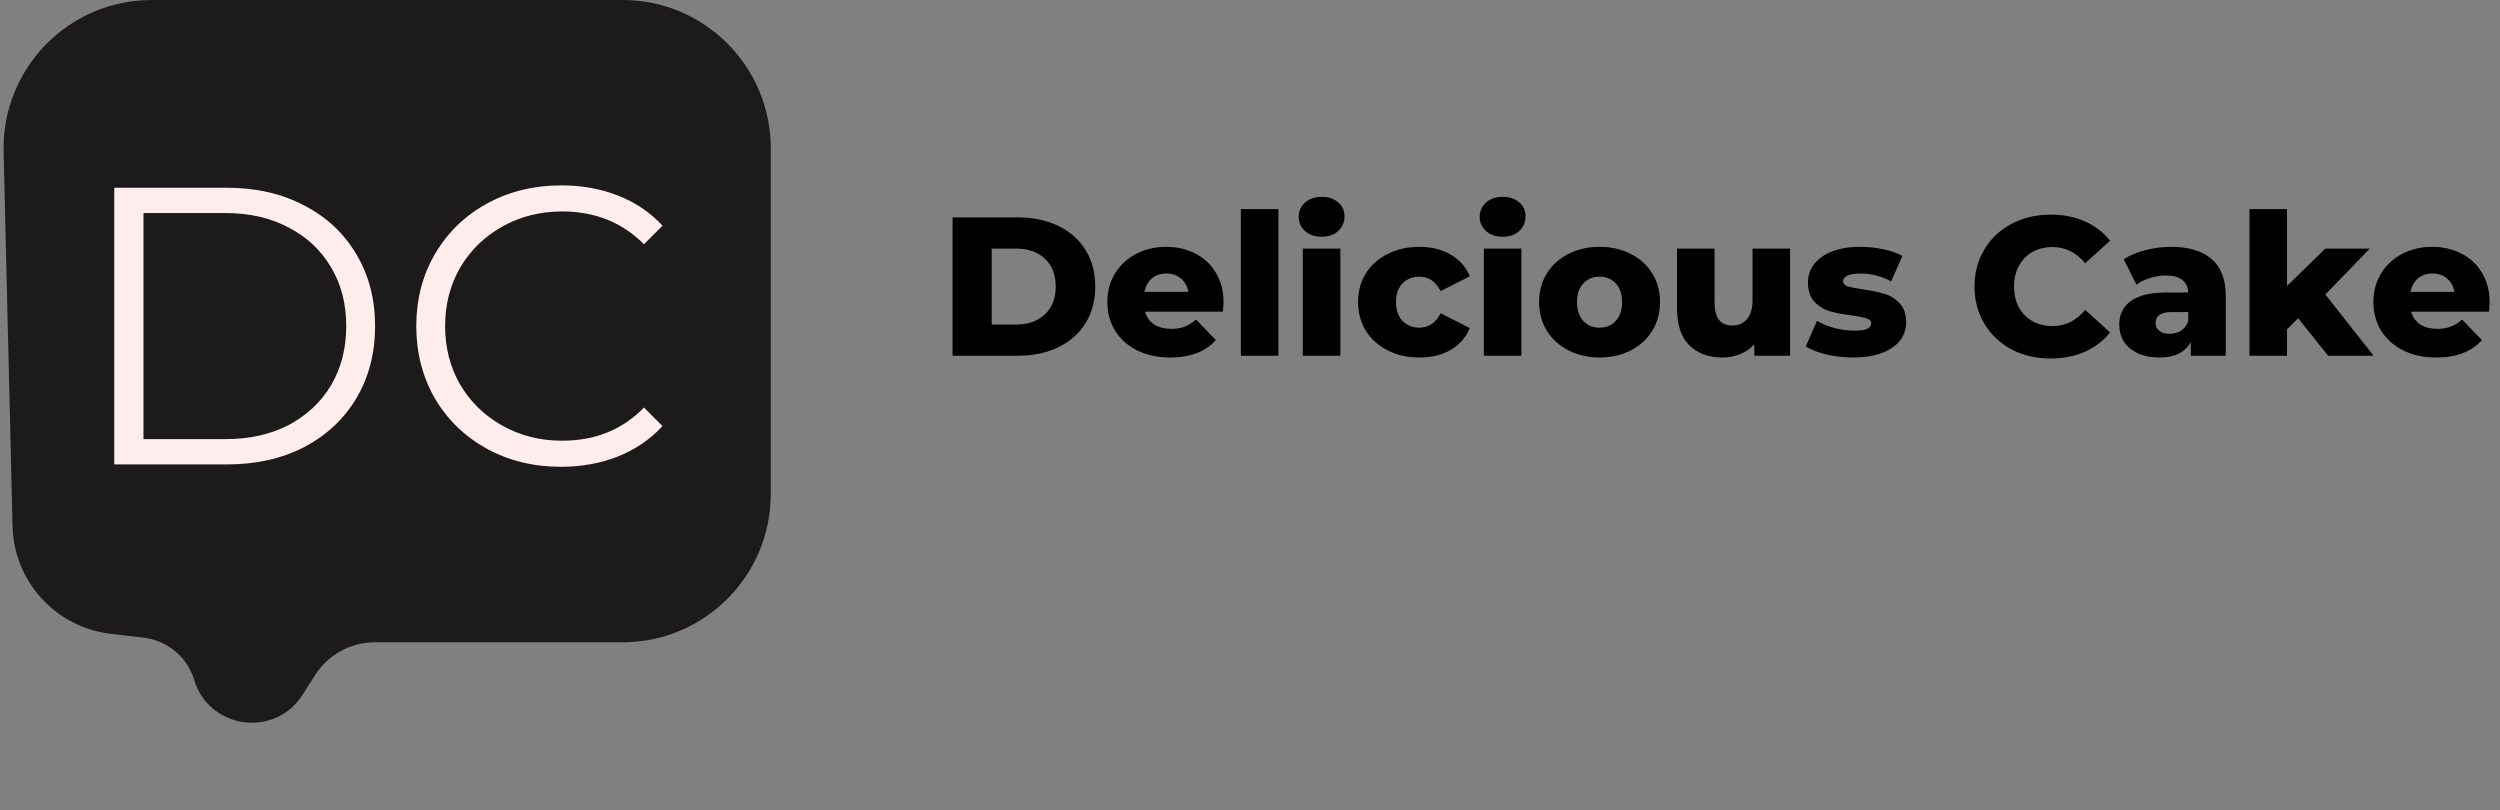 <svg width="253" height="82" viewBox="0 0 253 82" fill="none" xmlns="http://www.w3.org/2000/svg">
<rect x="0" y="0" width="253" height="82" fill="#808080" stroke="none"/>
<path d="M96.4 22H103.02C104.553 22 105.913 22.287 107.1 22.86C108.287 23.433 109.207 24.247 109.86 25.3C110.513 26.353 110.84 27.587 110.84 29C110.84 30.413 110.513 31.647 109.86 32.7C109.207 33.753 108.287 34.567 107.1 35.14C105.913 35.713 104.553 36 103.02 36H96.4V22ZM102.86 32.84C104.06 32.84 105.02 32.5 105.74 31.82C106.473 31.14 106.84 30.2 106.84 29C106.84 27.8 106.473 26.86 105.74 26.18C105.02 25.5 104.06 25.16 102.86 25.16H100.36V32.84H102.86ZM123.823 30.6C123.823 30.627 123.803 30.94 123.763 31.54H115.883C116.043 32.1 116.35 32.533 116.803 32.84C117.27 33.133 117.85 33.28 118.543 33.28C119.063 33.28 119.51 33.207 119.883 33.06C120.27 32.913 120.657 32.673 121.043 32.34L123.043 34.42C121.99 35.593 120.45 36.18 118.423 36.18C117.157 36.18 116.043 35.94 115.083 35.46C114.123 34.98 113.377 34.313 112.843 33.46C112.323 32.607 112.063 31.64 112.063 30.56C112.063 29.493 112.317 28.54 112.823 27.7C113.343 26.847 114.057 26.18 114.963 25.7C115.87 25.22 116.89 24.98 118.023 24.98C119.103 24.98 120.083 25.207 120.963 25.66C121.843 26.1 122.537 26.747 123.043 27.6C123.563 28.44 123.823 29.44 123.823 30.6ZM118.043 27.68C117.457 27.68 116.963 27.847 116.563 28.18C116.177 28.513 115.93 28.967 115.823 29.54H120.263C120.157 28.967 119.903 28.513 119.503 28.18C119.117 27.847 118.63 27.68 118.043 27.68ZM125.575 21.16H129.375V36H125.575V21.16ZM131.845 25.16H135.645V36H131.845V25.16ZM133.745 23.96C133.052 23.96 132.492 23.767 132.065 23.38C131.638 22.993 131.425 22.513 131.425 21.94C131.425 21.367 131.638 20.887 132.065 20.5C132.492 20.113 133.052 19.92 133.745 19.92C134.438 19.92 134.998 20.107 135.425 20.48C135.852 20.84 136.065 21.307 136.065 21.88C136.065 22.48 135.852 22.98 135.425 23.38C134.998 23.767 134.438 23.96 133.745 23.96ZM143.655 36.18C142.455 36.18 141.381 35.94 140.435 35.46C139.488 34.98 138.748 34.313 138.215 33.46C137.695 32.607 137.435 31.64 137.435 30.56C137.435 29.48 137.695 28.52 138.215 27.68C138.748 26.827 139.488 26.167 140.435 25.7C141.381 25.22 142.455 24.98 143.655 24.98C144.881 24.98 145.941 25.247 146.835 25.78C147.728 26.3 148.361 27.027 148.735 27.96L145.795 29.46C145.301 28.487 144.581 28 143.635 28C142.955 28 142.388 28.227 141.935 28.68C141.495 29.133 141.275 29.76 141.275 30.56C141.275 31.373 141.495 32.013 141.935 32.48C142.388 32.933 142.955 33.16 143.635 33.16C144.581 33.16 145.301 32.673 145.795 31.7L148.735 33.2C148.361 34.133 147.728 34.867 146.835 35.4C145.941 35.92 144.881 36.18 143.655 36.18ZM150.165 25.16H153.965V36H150.165V25.16ZM152.065 23.96C151.372 23.96 150.812 23.767 150.385 23.38C149.959 22.993 149.745 22.513 149.745 21.94C149.745 21.367 149.959 20.887 150.385 20.5C150.812 20.113 151.372 19.92 152.065 19.92C152.759 19.92 153.319 20.107 153.745 20.48C154.172 20.84 154.385 21.307 154.385 21.88C154.385 22.48 154.172 22.98 153.745 23.38C153.319 23.767 152.759 23.96 152.065 23.96ZM161.875 36.18C160.715 36.18 159.668 35.94 158.735 35.46C157.802 34.98 157.068 34.313 156.535 33.46C156.015 32.607 155.755 31.64 155.755 30.56C155.755 29.493 156.015 28.533 156.535 27.68C157.068 26.827 157.795 26.167 158.715 25.7C159.648 25.22 160.702 24.98 161.875 24.98C163.048 24.98 164.102 25.22 165.035 25.7C165.968 26.167 166.695 26.827 167.215 27.68C167.735 28.52 167.995 29.48 167.995 30.56C167.995 31.64 167.735 32.607 167.215 33.46C166.695 34.313 165.968 34.98 165.035 35.46C164.102 35.94 163.048 36.18 161.875 36.18ZM161.875 33.16C162.542 33.16 163.088 32.933 163.515 32.48C163.942 32.013 164.155 31.373 164.155 30.56C164.155 29.76 163.942 29.133 163.515 28.68C163.088 28.227 162.542 28 161.875 28C161.208 28 160.662 28.227 160.235 28.68C159.808 29.133 159.595 29.76 159.595 30.56C159.595 31.373 159.808 32.013 160.235 32.48C160.662 32.933 161.208 33.16 161.875 33.16ZM181.155 25.16V36H177.535V34.84C177.135 35.28 176.655 35.613 176.095 35.84C175.535 36.067 174.942 36.18 174.315 36.18C172.915 36.18 171.795 35.767 170.955 34.94C170.128 34.113 169.715 32.873 169.715 31.22V25.16H173.515V30.6C173.515 31.413 173.668 32.007 173.975 32.38C174.282 32.753 174.728 32.94 175.315 32.94C175.915 32.94 176.402 32.733 176.775 32.32C177.162 31.893 177.355 31.247 177.355 30.38V25.16H181.155ZM187.543 36.18C186.636 36.18 185.743 36.08 184.863 35.88C183.983 35.667 183.276 35.393 182.743 35.06L183.883 32.46C184.376 32.767 184.963 33.013 185.643 33.2C186.323 33.373 186.996 33.46 187.663 33.46C188.276 33.46 188.709 33.4 188.963 33.28C189.229 33.147 189.363 32.96 189.363 32.72C189.363 32.48 189.203 32.313 188.883 32.22C188.576 32.113 188.083 32.013 187.403 31.92C186.536 31.813 185.796 31.673 185.183 31.5C184.583 31.327 184.063 31.007 183.623 30.54C183.183 30.073 182.963 29.42 182.963 28.58C182.963 27.887 183.169 27.273 183.583 26.74C183.996 26.193 184.596 25.767 185.383 25.46C186.183 25.14 187.136 24.98 188.243 24.98C189.029 24.98 189.809 25.06 190.583 25.22C191.356 25.38 192.003 25.607 192.523 25.9L191.383 28.48C190.423 27.947 189.383 27.68 188.263 27.68C187.663 27.68 187.223 27.753 186.943 27.9C186.663 28.033 186.523 28.213 186.523 28.44C186.523 28.693 186.676 28.873 186.983 28.98C187.289 29.073 187.796 29.173 188.503 29.28C189.396 29.413 190.136 29.567 190.723 29.74C191.309 29.913 191.816 30.233 192.243 30.7C192.683 31.153 192.903 31.793 192.903 32.62C192.903 33.3 192.696 33.913 192.283 34.46C191.869 34.993 191.256 35.413 190.443 35.72C189.643 36.027 188.676 36.18 187.543 36.18ZM207.521 36.28C206.054 36.28 204.734 35.973 203.561 35.36C202.401 34.733 201.487 33.867 200.821 32.76C200.154 31.653 199.821 30.4 199.821 29C199.821 27.6 200.154 26.347 200.821 25.24C201.487 24.133 202.401 23.273 203.561 22.66C204.734 22.033 206.054 21.72 207.521 21.72C208.801 21.72 209.954 21.947 210.981 22.4C212.007 22.853 212.861 23.507 213.541 24.36L211.021 26.64C210.114 25.547 209.014 25 207.721 25C206.961 25 206.281 25.167 205.681 25.5C205.094 25.833 204.634 26.307 204.301 26.92C203.981 27.52 203.821 28.213 203.821 29C203.821 29.787 203.981 30.487 204.301 31.1C204.634 31.7 205.094 32.167 205.681 32.5C206.281 32.833 206.961 33 207.721 33C209.014 33 210.114 32.453 211.021 31.36L213.541 33.64C212.861 34.493 212.007 35.147 210.981 35.6C209.954 36.053 208.801 36.28 207.521 36.28ZM219.707 24.98C221.507 24.98 222.881 25.393 223.827 26.22C224.774 27.033 225.247 28.287 225.247 29.98V36H221.707V34.6C221.161 35.653 220.094 36.18 218.507 36.18C217.667 36.18 216.941 36.033 216.327 35.74C215.714 35.447 215.247 35.053 214.927 34.56C214.621 34.053 214.467 33.48 214.467 32.84C214.467 31.813 214.861 31.02 215.647 30.46C216.434 29.887 217.647 29.6 219.287 29.6H221.447C221.381 28.453 220.614 27.88 219.147 27.88C218.627 27.88 218.101 27.967 217.567 28.14C217.034 28.3 216.581 28.527 216.207 28.82L214.927 26.24C215.527 25.84 216.254 25.533 217.107 25.32C217.974 25.093 218.841 24.98 219.707 24.98ZM219.567 33.78C220.007 33.78 220.394 33.673 220.727 33.46C221.061 33.247 221.301 32.933 221.447 32.52V31.58H219.807C218.701 31.58 218.147 31.947 218.147 32.68C218.147 33.013 218.274 33.28 218.527 33.48C218.781 33.68 219.127 33.78 219.567 33.78ZM232.566 32.2L231.446 33.34V36H227.646V21.16H231.446V28.94L235.326 25.16H239.826L235.326 29.8L240.206 36H235.606L232.566 32.2ZM251.948 30.6C251.948 30.627 251.928 30.94 251.888 31.54H244.008C244.168 32.1 244.475 32.533 244.928 32.84C245.395 33.133 245.975 33.28 246.668 33.28C247.188 33.28 247.635 33.207 248.008 33.06C248.395 32.913 248.782 32.673 249.168 32.34L251.168 34.42C250.115 35.593 248.575 36.18 246.548 36.18C245.282 36.18 244.168 35.94 243.208 35.46C242.248 34.98 241.502 34.313 240.968 33.46C240.448 32.607 240.188 31.64 240.188 30.56C240.188 29.493 240.442 28.54 240.948 27.7C241.468 26.847 242.182 26.18 243.088 25.7C243.995 25.22 245.015 24.98 246.148 24.98C247.228 24.98 248.208 25.207 249.088 25.66C249.968 26.1 250.662 26.747 251.168 27.6C251.688 28.44 251.948 29.44 251.948 30.6ZM246.168 27.68C245.582 27.68 245.088 27.847 244.688 28.18C244.302 28.513 244.055 28.967 243.948 29.54H248.388C248.282 28.967 248.028 28.513 247.628 28.18C247.242 27.847 246.755 27.68 246.168 27.68Z" fill="black"/>
<path d="M0.366 15.357C0.165 6.935 6.937 0 15.361 0H63C71.284 0 78 6.716 78 15V50C78 58.284 71.284 65 63 65H37.938C35.485 65 33.203 66.253 31.886 68.322L30.616 70.317C27.823 74.707 21.165 73.794 19.656 68.814C18.954 66.498 16.946 64.817 14.542 64.534L11.191 64.14C5.632 63.486 1.401 58.841 1.268 53.245L0.366 15.357Z" fill="#1C1A1A"/>
<path d="M11.56 19H22.96C25.92 19 28.533 19.6 30.8 20.8C33.067 21.973 34.827 23.627 36.08 25.76C37.333 27.867 37.96 30.28 37.96 33C37.96 35.72 37.333 38.147 36.08 40.28C34.827 42.387 33.067 44.04 30.8 45.24C28.533 46.413 25.92 47 22.96 47H11.56V19ZM22.8 44.44C25.253 44.44 27.4 43.96 29.24 43C31.08 42.013 32.507 40.667 33.52 38.96C34.533 37.227 35.04 35.24 35.04 33C35.04 30.76 34.533 28.787 33.52 27.08C32.507 25.347 31.08 24 29.24 23.04C27.4 22.053 25.253 21.56 22.8 21.56H14.52V44.44H22.8ZM56.767 47.24C53.993 47.24 51.487 46.627 49.247 45.4C47.033 44.173 45.287 42.48 44.007 40.32C42.754 38.133 42.127 35.693 42.127 33C42.127 30.307 42.754 27.88 44.007 25.72C45.287 23.533 47.047 21.827 49.287 20.6C51.527 19.373 54.033 18.76 56.807 18.76C58.887 18.76 60.807 19.107 62.567 19.8C64.327 20.493 65.82 21.507 67.047 22.84L65.167 24.72C62.98 22.507 60.22 21.4 56.887 21.4C54.673 21.4 52.66 21.907 50.847 22.92C49.033 23.933 47.607 25.32 46.567 27.08C45.553 28.84 45.047 30.813 45.047 33C45.047 35.187 45.553 37.16 46.567 38.92C47.607 40.68 49.033 42.067 50.847 43.08C52.66 44.093 54.673 44.6 56.887 44.6C60.247 44.6 63.007 43.48 65.167 41.24L67.047 43.12C65.82 44.453 64.314 45.48 62.527 46.2C60.767 46.893 58.847 47.24 56.767 47.24Z" fill="#FFECEC"/>
</svg>
